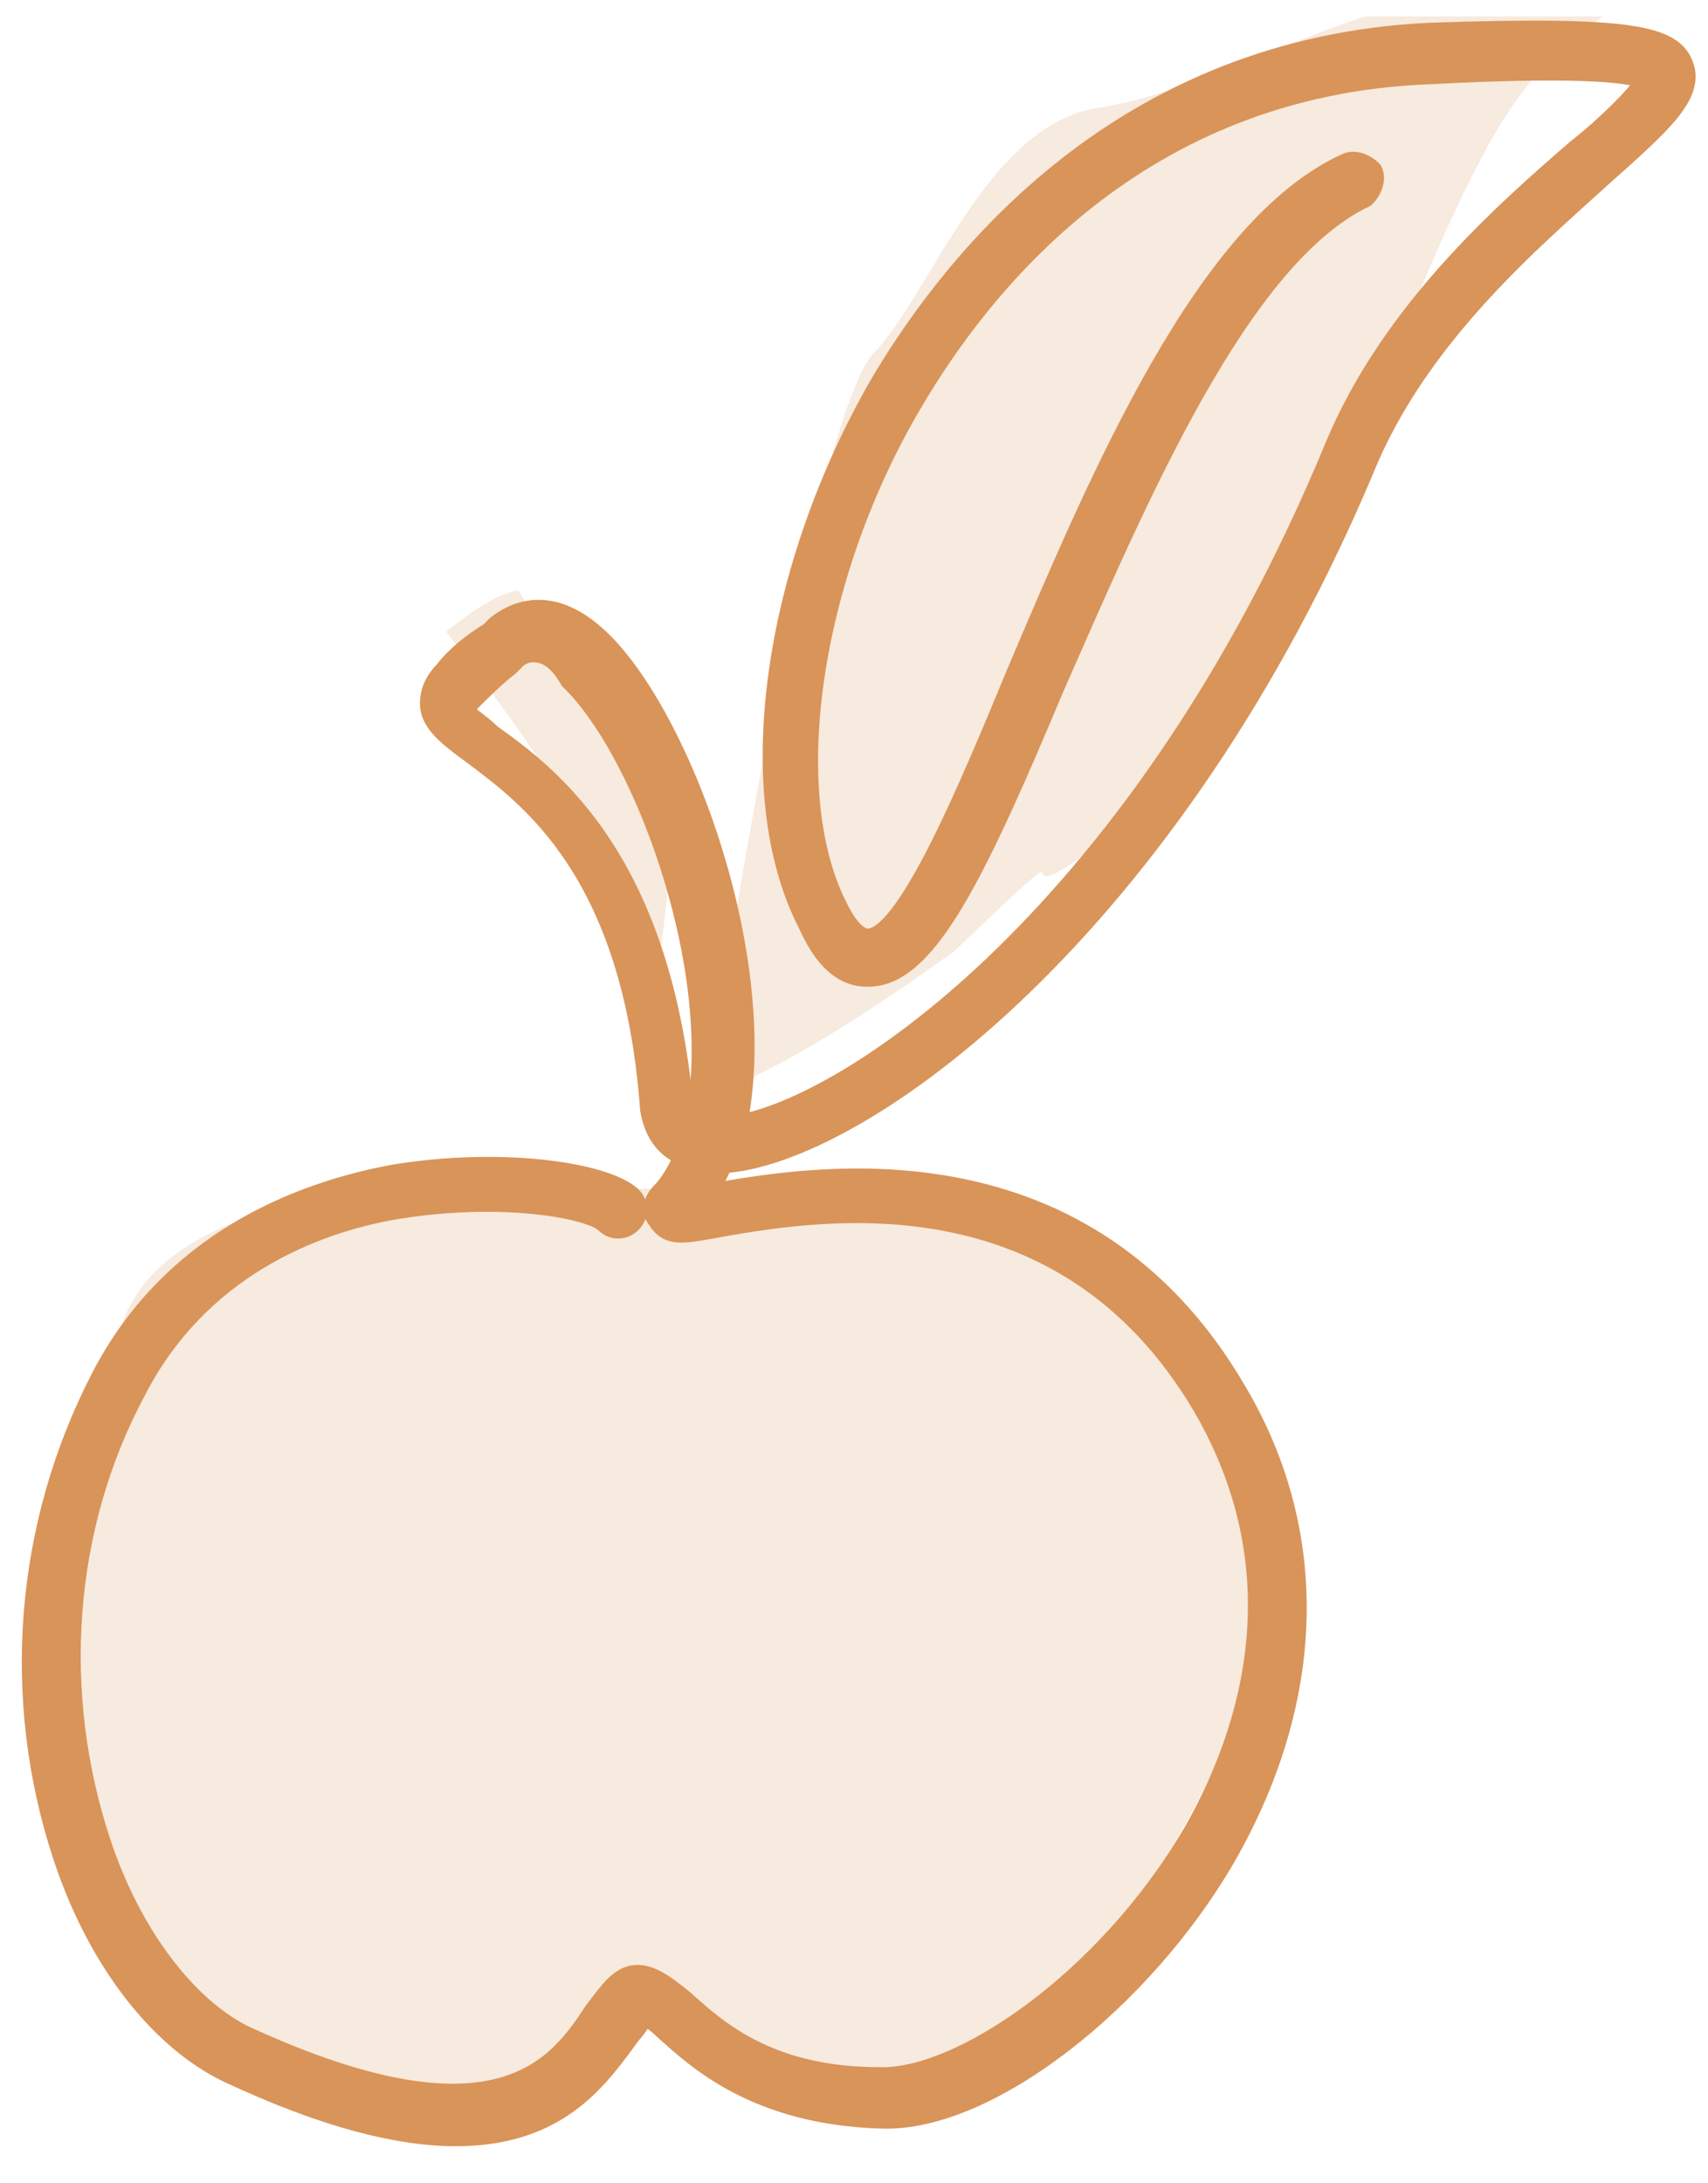 <svg width="90" height="115" viewBox="0 0 90 115" fill="none" xmlns="http://www.w3.org/2000/svg">
<g clip-path="url(#clip0_0_12046)">
<path d="M24.015 112.449C21.069 112.449 17.202 111.521 12.047 109.107C8.548 107.436 5.234 103.352 3.393 97.782C0.631 89.427 1.368 80.33 5.418 72.532C9.101 65.477 15.729 62.877 20.701 61.949C26.225 61.021 31.748 61.764 33.221 63.063C33.59 63.434 33.59 63.991 33.221 64.363C32.853 64.734 32.301 64.734 31.933 64.363C31.196 63.62 26.593 62.692 20.885 63.62C16.466 64.363 10.39 66.776 7.076 73.275C3.209 80.515 2.656 89.241 5.234 97.039C6.891 102.052 9.837 105.765 12.783 107.25C26.409 113.563 29.539 108.736 31.38 105.951C32.117 105.023 32.669 104.094 33.59 104.094C34.326 104.094 35.063 104.651 35.983 105.394C37.641 106.879 40.402 109.478 46.294 109.478C50.529 109.664 58.263 104.466 62.866 96.668C65.444 92.212 68.942 83.486 63.419 74.017C56.053 61.578 43.349 63.62 38.009 64.548C35.983 64.92 35.247 65.105 34.695 64.177C34.511 63.991 34.326 63.434 34.879 62.877C35.431 62.321 35.799 61.578 36.167 60.835C35.063 60.464 34.51 59.536 34.326 58.422C33.406 45.797 27.882 41.898 24.936 39.67C23.647 38.742 22.726 37.999 22.726 37.071C22.726 36.514 22.91 35.957 23.463 35.4C24.015 34.657 24.936 33.914 25.856 33.357L26.225 32.986C26.961 32.429 28.987 31.129 31.749 33.914C35.983 38.185 40.587 50.809 38.745 59.35C44.822 58.422 60.288 48.025 70.415 23.517C73.361 16.462 79.253 11.264 83.12 7.922C84.777 6.622 86.618 4.766 86.803 4.209C86.25 3.652 82.384 3.466 75.387 3.837C59.92 4.394 51.634 14.977 47.952 21.289C42.612 30.387 40.955 41.712 44.085 47.839C44.638 48.953 45.19 49.51 45.742 49.51C47.768 49.51 50.898 42.083 53.66 35.4C58.079 25.003 63.603 12.006 70.968 8.664C71.336 8.479 71.888 8.664 72.257 9.036C72.441 9.407 72.257 9.964 71.888 10.335C65.26 13.492 59.92 26.117 55.501 36.142C51.45 45.797 48.873 51.181 45.926 51.367C43.901 51.552 42.98 49.324 42.612 48.582C39.114 41.712 40.771 30.015 46.479 20.175C50.346 13.677 59.184 2.538 75.387 1.795C86.066 1.424 88.091 1.981 88.644 3.466C89.196 4.951 87.539 6.436 84.409 9.221C80.727 12.563 75.018 17.39 72.072 24.074C61.761 48.953 45.19 60.835 38.009 61.206C37.825 61.764 37.457 62.321 37.272 62.877C37.457 62.877 37.641 62.877 37.825 62.877C43.164 61.949 57.158 59.721 65.076 73.275C69.495 80.701 69.31 89.427 64.523 97.782C60.104 105.394 52.003 111.706 46.479 111.521C39.85 111.335 36.72 108.364 35.063 106.879C34.694 106.508 34.142 106.136 33.958 105.951C33.958 105.951 33.59 106.693 33.221 107.065C31.564 109.293 29.539 112.449 24.015 112.449ZM28.066 34.286C27.698 34.286 27.329 34.471 27.145 34.657L26.777 35.028C26.041 35.585 25.12 36.514 24.568 37.071C24.384 37.256 24.384 37.442 24.384 37.442C24.384 37.628 25.304 38.185 25.856 38.742C28.986 40.969 34.879 45.425 35.983 58.793C35.983 59.164 36.168 59.536 36.536 59.721C38.561 51.923 34.142 39.67 30.091 35.771C29.355 34.471 28.618 34.286 28.066 34.286Z" fill="#D99459" stroke="#D99459" stroke-width="1.196"/>
<g opacity="0.2">
<path d="M6.516 69.518C9.236 62.27 23.796 61.896 30.736 62.615H33.286H37.535H49.007C55.806 62.615 57.081 64.341 60.055 66.929C63.029 69.518 66.429 79.441 67.278 82.892C68.128 86.343 60.055 102.738 52.831 109.209C47.053 114.386 37.393 108.202 33.286 104.463C32.436 105.614 29.291 108.605 23.513 111.366C16.289 114.818 10.341 104.032 5.242 100.149C0.143 96.266 3.117 78.578 6.516 69.518Z" fill="#D99459"/>
<path d="M37.535 57.438C37.535 53.555 43.059 21.629 46.033 18.609C49.007 15.589 51.982 6.529 57.931 5.667C63.879 4.804 71.953 -0.373 78.326 -0.373H87.996C88.191 -0.386 88.368 -0.386 88.524 -0.373H87.996C85.904 -0.233 81.748 1.508 78.326 7.824C73.652 16.452 71.103 26.807 67.278 31.121C63.454 35.435 60.48 42.769 56.656 45.358C52.831 47.947 57.931 42.769 50.282 50.104C42.124 55.971 38.385 57.438 37.535 57.438Z" fill="#D99459"/>
<path d="M23.513 33.278C24.363 32.559 26.317 31.121 27.337 31.121L35.41 44.926L34.136 56.144C33.852 53.411 32.776 47.084 30.736 43.632C28.697 40.181 25.071 35.291 23.513 33.278Z" fill="#D99459"/>
</g>
</g>
<defs>
<clipPath id="clip0_0_12046">
<rect width="89.326" height="113.253" fill="white" transform="translate(0.438 0.866)"/>
</clipPath>
</defs>
</svg>
